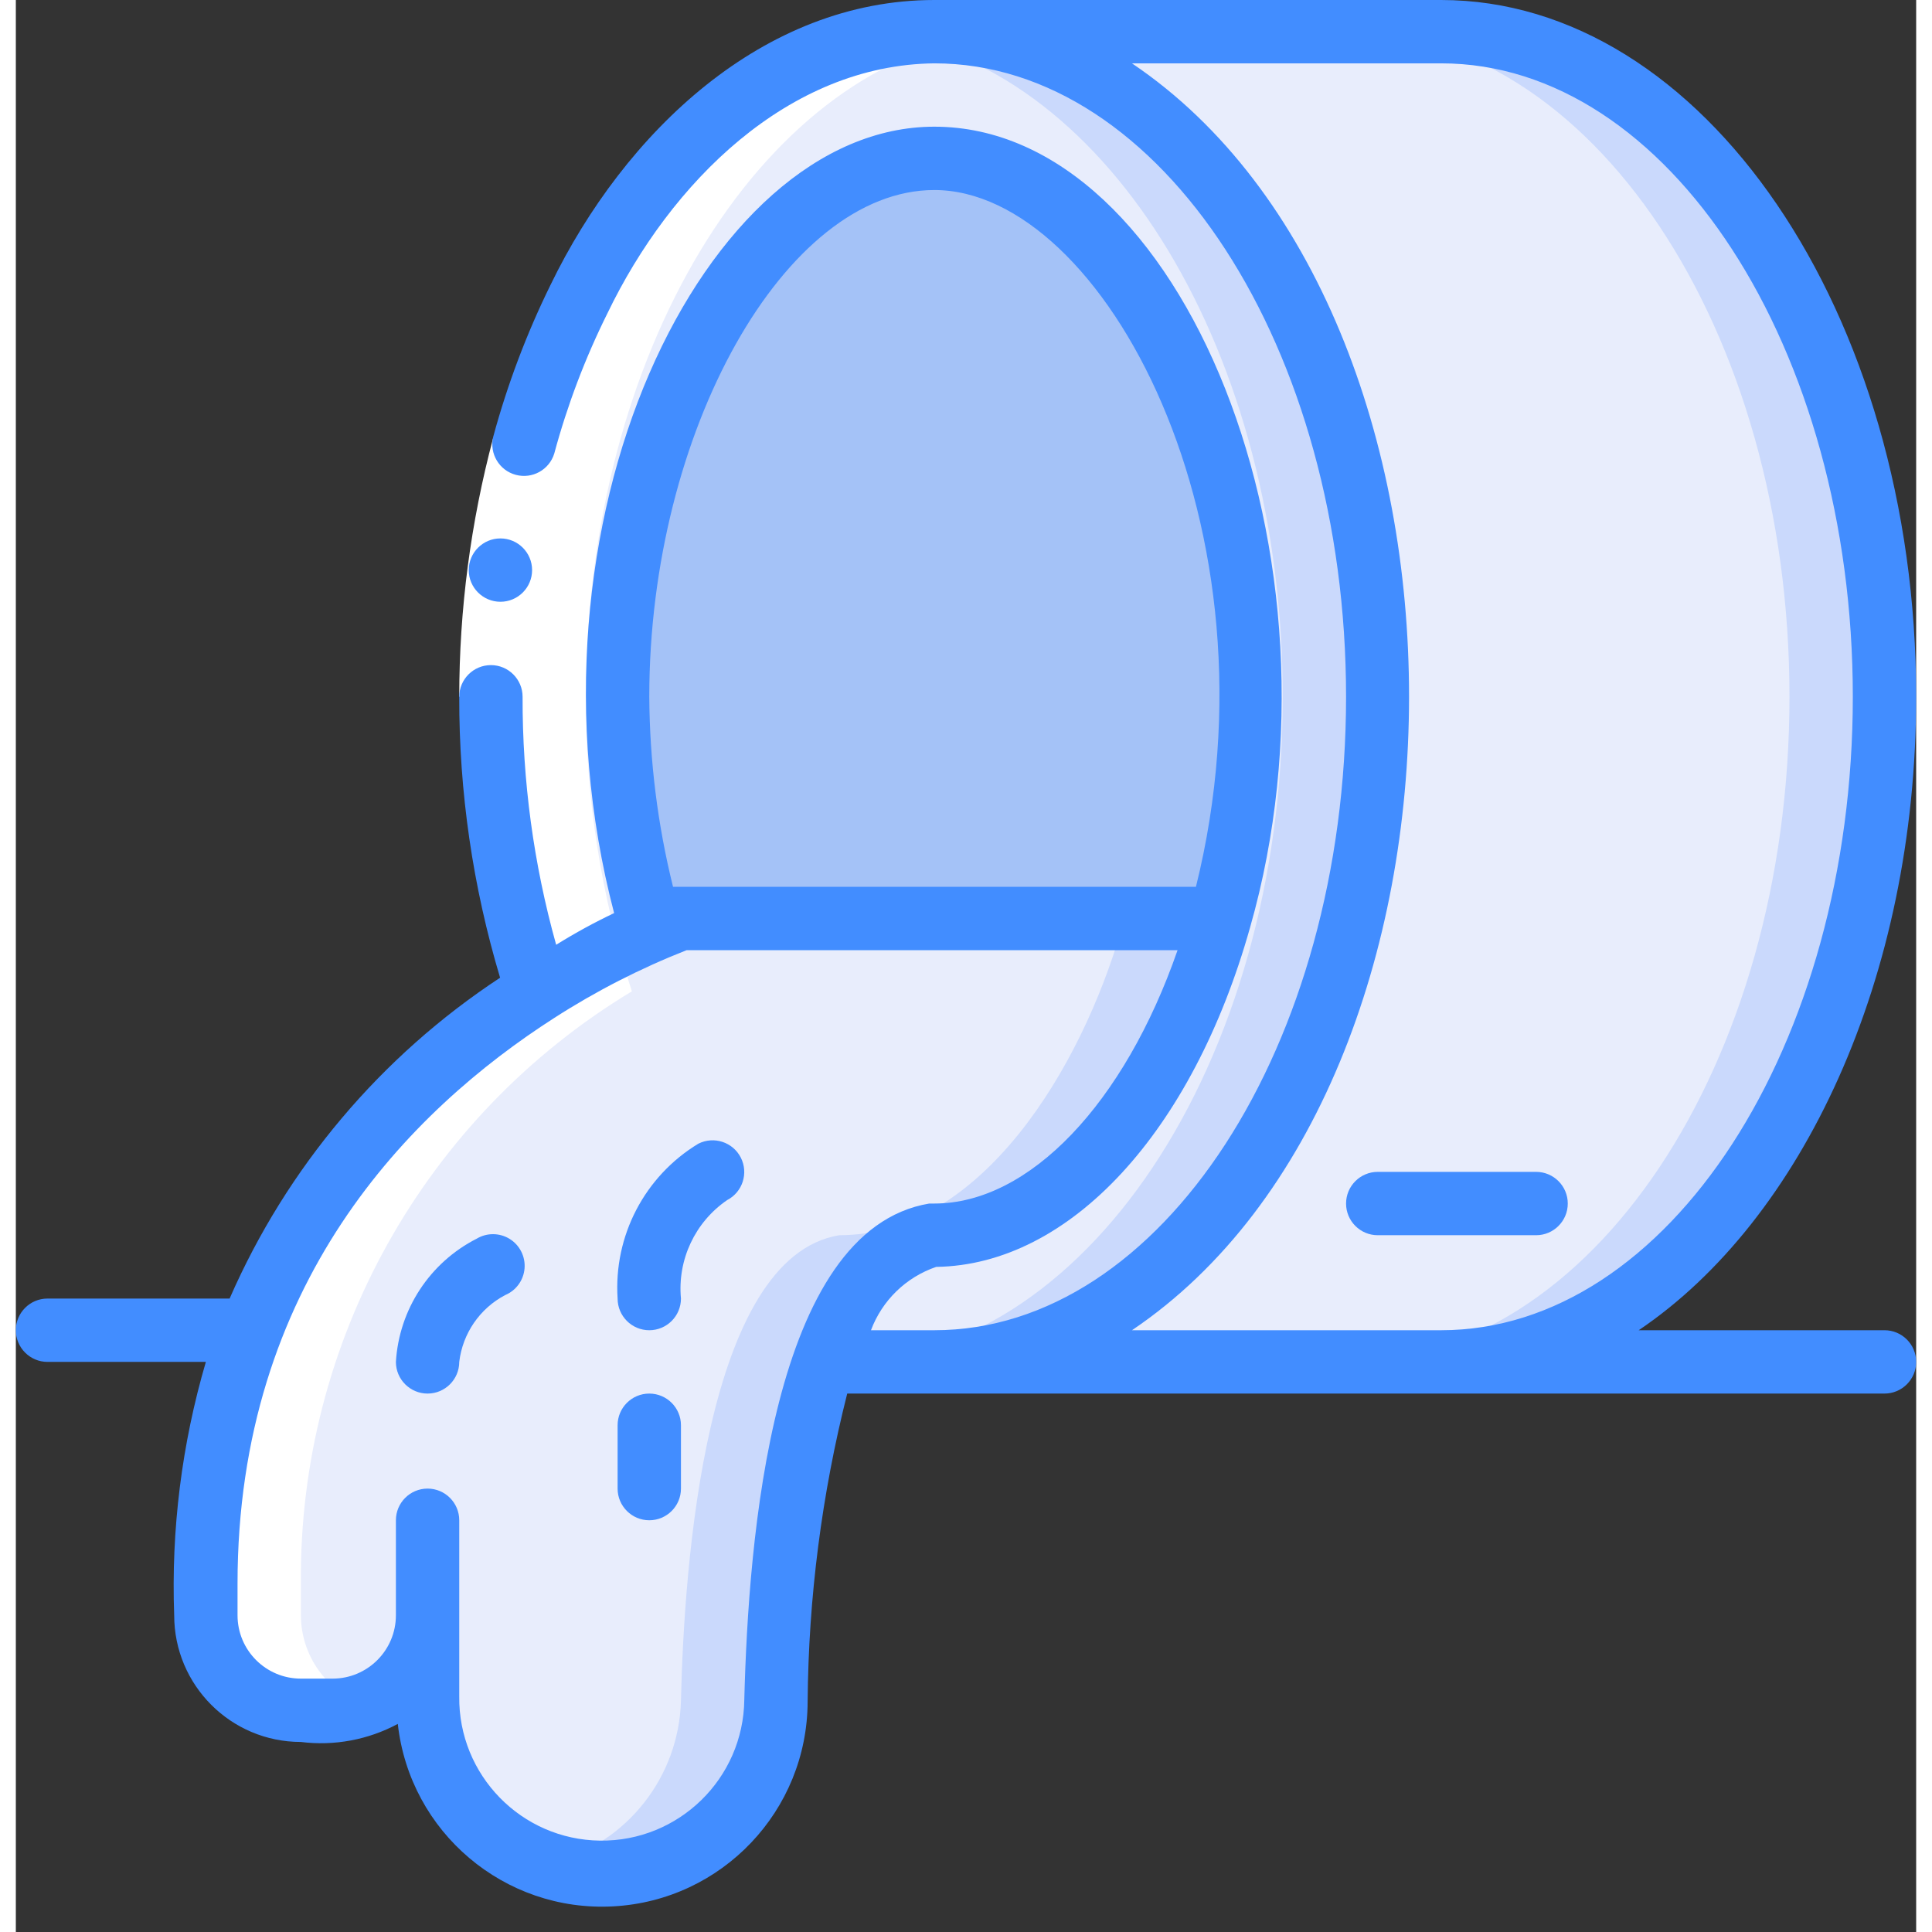 <svg height="512" viewBox="0 0 60 61" width="512" xmlns="http://www.w3.org/2000/svg"><rect x="0" y="0" width="60" height="61" fill="#333333" stroke="none"/><g id="011---Sewage" fill="none"><g id="Icons" transform="translate(5)"><path id="Shape" d="m54 22c0 11.6-6.27 21-14 21h-16v-42h16c7.73 0 14 9.4 14 21z" fill="#cad9fc"/><path id="Shape" d="m51 22c0 11.6-6.27 21-14 21h-13v-42h13c7.73 0 14 9.4 14 21z" fill="#e8edfc"/><path id="Shape" d="m38 22c0 11.6-6.27 21-14 21h-5.26l-7.29-11.7c-.976-3.003-1.465-6.143-1.45-9.3 0-10.84 5.47-19.76 12.5-20.88.496-.08.998-.121 1.5-.12 7.73 0 14 9.4 14 21z" fill="#cad9fc"/><path id="Shape" d="m35 22c0 11.6-6.27 21-14 21h-2.26l-7.29-11.7c-.976-3.003-1.465-6.143-1.45-9.3 0-10.84 5.47-19.76 12.5-20.88 7.03 1.12 12.5 10.04 12.5 20.88z" fill="#e8edfc"/><path id="Shape" d="m33.91 22c.001 2.363-.305 4.716-.91 7-.1 0 .6 0-17 0 0 0-.35.12-.93.37-3.07-10.9 1.43-24.37 8.93-24.37 5.47 0 9.91 7.61 9.91 17z" fill="#a4c2f7"/><path id="Shape" d="m33 29c0 .1-.06.21-.1.31.005.016.005.034 0 .05-1.26 4.34-4.41 9.64-8.9 9.64-4.23.69-4.9 10.41-5 14.7-.039 3.038-2.532 5.469-5.57 5.43-3.038-.039-5.469-2.532-5.43-5.57v-2.56c0 1.657-1.343 3-3 3-.672.073-1.352.012-2-.18-1.196-.423-1.996-1.552-2-2.82v-1c0-9.63 5.67-17 14.06-20.63.1 0 .16-.1.94-.37z" fill="#cad9fc"/><path id="Shape" d="m30 29c0 .1-.06.21-.1.31.005.016.005.034 0 .05-1.26 4.34-4.41 9.64-8.9 9.64-4.23.69-4.9 10.41-5 14.7-.065 2.395-1.689 4.467-4 5.1-2.362-.645-4.001-2.791-4-5.24v-2.56c0 1.657-1.343 3-3 3 0-.15 0-.29 0-.44-.678-.067-1.362.022-2 .26-1.196-.423-1.996-1.552-2-2.82v-1c-.069-7.643 3.905-14.753 10.45-18.7 1.437-.915 2.961-1.686 4.55-2.3z" fill="#e8edfc"/><path id="Shape" d="m6 53.82c-1.196-.423-1.996-1.552-2-2.82v-1c-.069-7.643 3.905-14.753 10.45-18.7-.976-3.003-1.465-6.143-1.45-9.3 0-10.84 5.47-19.76 12.5-20.88.496-.08.998-.121 1.5-.12-1.501-.083-3.006-.043-4.5.12-9.38 1.5-15.5 16.79-11 30.18-6.564 3.934-10.558 11.047-10.5 18.7v1c0 1.657 1.343 3 3 3 .672.067 1.351.006 2-.18z" fill="#fff"/></g><path id="Shape" d="m15.07 13.83 1.93.52c-.663 2.496-.999 5.067-1 7.65h-2c.001-2.758.361-5.505 1.07-8.17z" fill="#fff"/><g fill="#428dff"><path id="Shape" d="m15.3 19c-.552 0-1-.448-1-1s.448-1 1-1 1 .448 1 1-.448 1-1 1z"/><path id="Shape" d="m60 22c0-12.13-6.73-22-15-22h-16c-5.4 0-9.78 4.17-12.12 9-.756 1.538-1.362 3.146-1.81 4.8-.122.525.193 1.052.714 1.192.52.14 1.058-.157 1.216-.672.412-1.529.975-3.013 1.68-4.43 1.99-4.13 5.71-7.84 10.32-7.89 7.17 0 13 9 13 20s-5.83 20-13 20h-2c.352-.942 1.108-1.676 2.06-2 4.21-.06 8.09-4.25 9.91-10.72 3.33-11.66-2.11-25.28-9.97-25.28-7.28 0-13.34 12.49-10.11 24.83-.62.293-1.23.627-1.83 1-.712-2.549-1.068-5.184-1.06-7.83 0-.552-.448-1-1-1s-1 .448-1 1c-.007 3.004.428 5.992 1.29 8.87-3.768 2.478-6.735 5.997-8.54 10.13h-5.75c-.552 0-1 .448-1 1s.448 1 1 1h5c-.761 2.596-1.099 5.297-1 8 0 2.209 1.791 4 4 4 1.054.132 2.124-.067 3.06-.57.381 3.42 3.365 5.947 6.801 5.761 3.436-.186 6.129-3.021 6.139-6.461.026-3.282.445-6.548 1.25-9.73h32.75c.552 0 1-.448 1-1s-.448-1-1-1h-7.76c5.16-3.48 8.76-11.13 8.76-20zm-31-16c5.33 0 11.08 10.65 8.26 22-17.47 0-16.26 0-16.51 0-.487-1.963-.738-3.977-.75-6 0-8.37 4.29-16 9-16zm-6 47.67c-.03 2.485-2.07 4.475-4.555 4.445s-4.475-2.07-4.445-4.555v-5.56c0-.552-.448-1-1-1s-1 .448-1 1v3c0 1.105-.895 2-2 2h-1c-1.105 0-2-.895-2-2v-1c0-9.46 5.43-14.93 10-17.86 1.319-.849 2.72-1.566 4.18-2.14h15.5c-1.68 4.84-4.68 8-7.68 8h-.16c-4.98.83-5.71 10.63-5.84 15.67zm22-11.67h-9.76c11.65-7.85 11.68-32.13 0-40h9.76c7.17 0 13 9 13 20s-5.83 20-13 20z"/><path id="Shape" d="m48 37h-5c-.552 0-1 .448-1 1s.448 1 1 1h5c.552 0 1-.448 1-1s-.448-1-1-1z"/><path id="Shape" d="m21.55 36.11c-1.696 1.026-2.679 2.912-2.55 4.89 0 .552.448 1 1 1s1-.448 1-1c-.114-1.225.445-2.415 1.46-3.11.487-.253.678-.851.43-1.34-.25-.49-.848-.687-1.34-.44z"/><path id="Shape" d="m20 44c-.552 0-1 .448-1 1v2c0 .552.448 1 1 1s1-.448 1-1v-2c0-.552-.448-1-1-1z"/><path id="Shape" d="m14.55 39.11c-1.48.753-2.45 2.233-2.55 3.89 0 .552.448 1 1 1s1-.448 1-1c.107-.899.649-1.688 1.45-2.11.346-.144.582-.47.612-.843s-.152-.733-.47-.93c-.319-.197-.721-.2-1.042-.007z"/></g></g></svg>